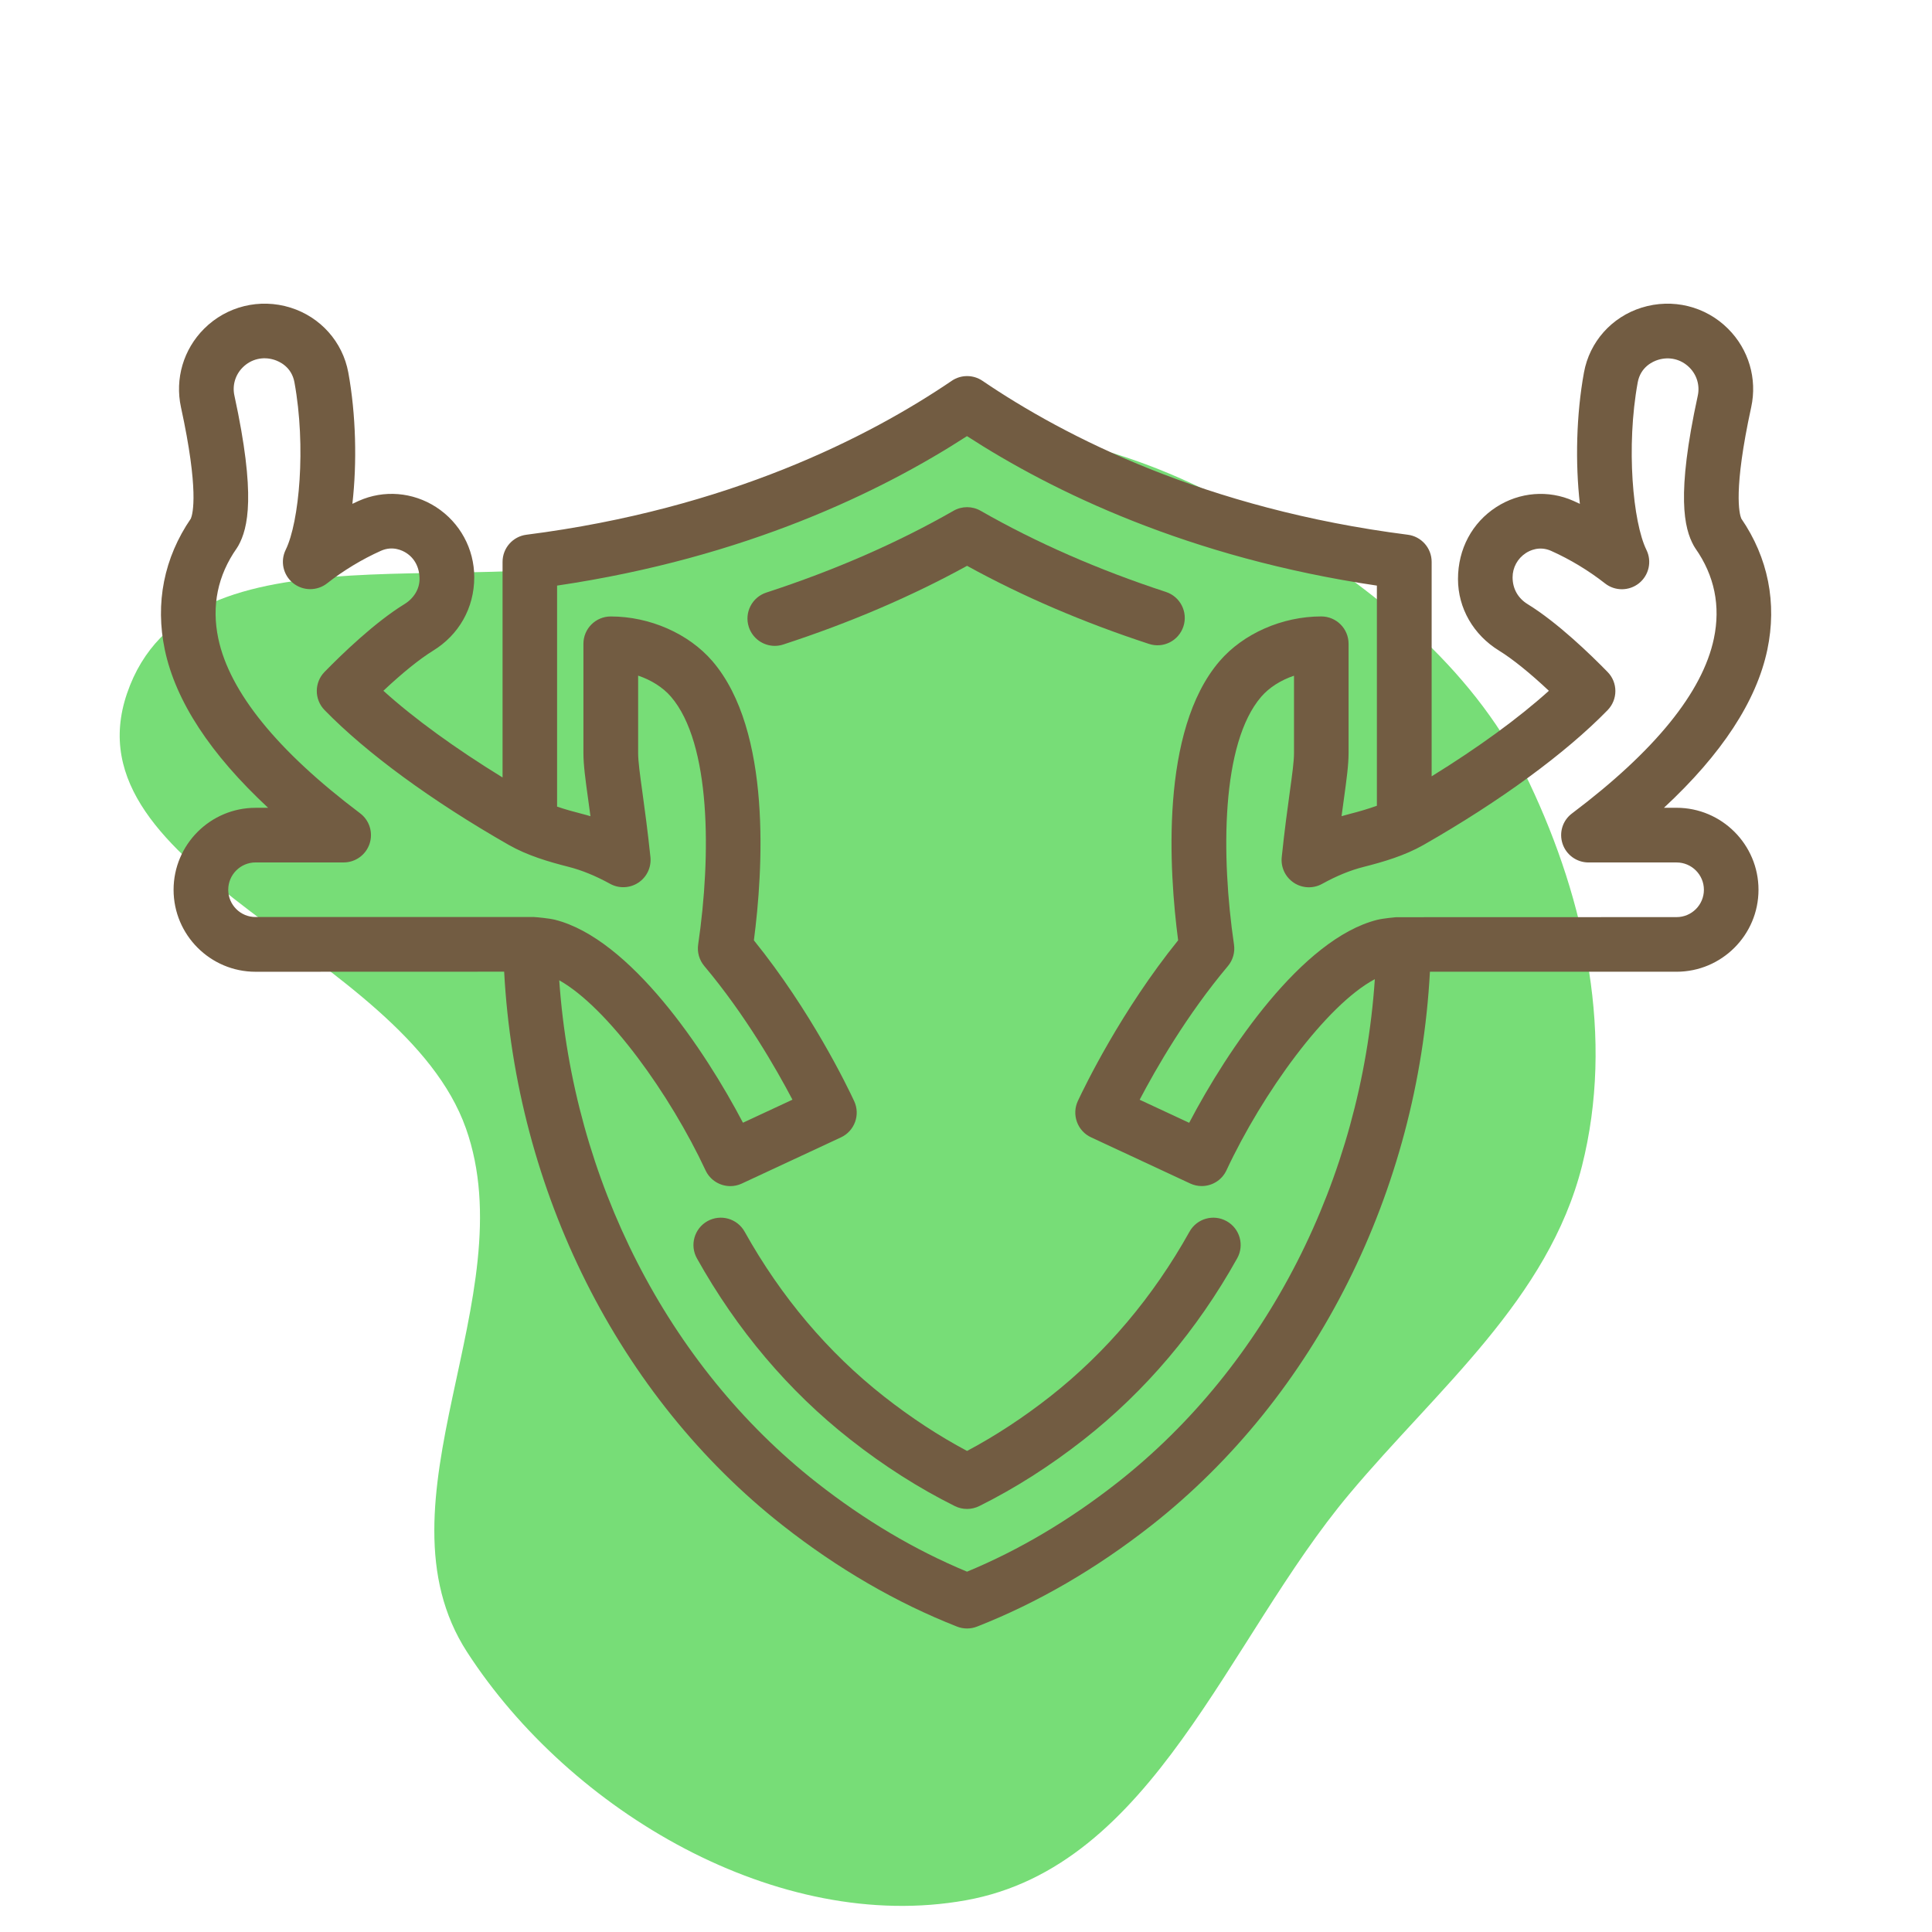 <!DOCTYPE svg PUBLIC "-//W3C//DTD SVG 1.1//EN" "http://www.w3.org/Graphics/SVG/1.1/DTD/svg11.dtd">
<!-- Uploaded to: SVG Repo, www.svgrepo.com, Transformed by: SVG Repo Mixer Tools -->
<svg fill="#725c42" height="800px" width="800px" version="1.1" id="Capa_1" xmlns="http://www.w3.org/2000/svg" xmlns:xlink="http://www.w3.org/1999/xlink" viewBox="-5.89 -5.89 70.70 70.70" xml:space="preserve" stroke="#725c42" stroke-width="0.001">
<g id="SVGRepo_bgCarrier" stroke-width="0">
<path transform="translate(-5.89, -5.89), scale(2.209)" d="M16,31.48C19.114,30.921,20.321,27.17,22.355,24.747C23.817,23.004,25.649,21.522,26.207,19.316C26.743,17.193,26.273,14.946,25.334,12.967C24.477,11.163,22.916,9.869,21.221,8.815C19.632,7.826,17.87,7.107,16,7.162C14.166,7.216,12.75,8.57,10.998,9.116C7.995,10.05,3.124,8.51,2.105,11.485C1.093,14.438,6.674,15.75,7.718,18.691C8.709,21.486,6.127,24.881,7.739,27.37C9.453,30.017,12.897,32.037,16,31.48" fill="#77DD77" strokewidth="0"/>
</g>
<g id="SVGRepo_tracerCarrier" stroke-linecap="round" stroke-linejoin="round"/>
<g id="SVGRepo_iconCarrier"> <g> <path d="M58.784,17.887c0.359-1.71,0.029-3.369-0.954-4.802c-0.07-0.171-0.299-1.028,0.364-4.075 c0.226-1.042-0.091-2.114-0.846-2.869c-0.826-0.827-2.035-1.124-3.162-0.774c-1.099,0.343-1.908,1.252-2.112,2.374 c-0.282,1.542-0.321,3.306-0.15,4.807c-0.077-0.037-0.154-0.073-0.232-0.107c-0.917-0.411-1.977-0.326-2.83,0.227 c-0.876,0.567-1.398,1.526-1.398,2.633c0,1.062,0.563,2.042,1.505,2.62c0.493,0.304,1.133,0.821,1.821,1.468 c-1.122,1.013-2.601,2.086-4.29,3.13V14.67c0-0.503-0.374-0.928-0.873-0.992c-7.401-0.944-12.55-3.584-15.565-5.633 c-0.338-0.23-0.785-0.23-1.123,0c-3.016,2.049-8.164,4.689-15.565,5.633c-0.499,0.064-0.873,0.489-0.873,0.992v7.891 c-1.719-1.057-3.225-2.146-4.361-3.173c0.688-0.647,1.328-1.165,1.821-1.468c0.941-0.579,1.504-1.559,1.504-2.688 c0-1.039-0.522-1.999-1.397-2.566c-0.854-0.551-1.911-0.637-2.83-0.227c-0.078,0.035-0.155,0.071-0.233,0.108 c0.172-1.5,0.133-3.265-0.149-4.806C6.648,6.619,5.838,5.71,4.74,5.367C3.614,5.016,2.404,5.315,1.578,6.141 c-0.755,0.755-1.071,1.828-0.846,2.87c0.663,3.045,0.434,3.903,0.363,4.075c-0.983,1.433-1.313,3.092-0.954,4.802 c0.396,1.877,1.664,3.815,3.781,5.783h-0.46c-1.654,0-3,1.346-3,3s1.346,3,3,3l9.097-0.003c0.43,8.026,4.188,15.545,10.193,20.263 c2.022,1.589,4.17,2.835,6.381,3.703c0.117,0.046,0.241,0.069,0.365,0.069s0.248-0.023,0.365-0.069 c2.211-0.867,4.357-2.113,6.382-3.703c6.004-4.718,9.762-12.236,10.192-20.261h9.024c1.654,0,3-1.346,3-3s-1.346-3-3-3h-0.46 C57.12,21.703,58.388,19.765,58.784,17.887z M2.462,26.67c0-0.551,0.448-1,1-1h3.224c0.43,0,0.812-0.275,0.948-0.683 s-0.003-0.857-0.347-1.116c-3.03-2.284-4.776-4.437-5.189-6.396c-0.251-1.196-0.023-2.308,0.678-3.305 c0.021-0.03,0.04-0.062,0.058-0.094c0.35-0.636,0.648-1.835-0.146-5.491C2.606,8.213,2.719,7.827,2.992,7.555 C3.297,7.25,3.728,7.146,4.144,7.276c0.188,0.059,0.638,0.257,0.741,0.825c0.43,2.352,0.177,5.117-0.32,6.128 c-0.206,0.419-0.095,0.924,0.269,1.218c0.361,0.293,0.88,0.297,1.247,0.009c0.597-0.469,1.278-0.881,1.971-1.191 c0.431-0.192,0.79-0.008,0.926,0.08c0.304,0.197,0.485,0.529,0.485,0.955c0,0.361-0.206,0.704-0.552,0.917 c-1.088,0.668-2.299,1.841-2.923,2.48c-0.38,0.388-0.38,1.008-0.002,1.396c1.537,1.579,3.931,3.331,6.738,4.934 c0.688,0.392,1.46,0.618,2.191,0.804c0.484,0.123,0.996,0.332,1.52,0.621c0.325,0.18,0.725,0.164,1.036-0.042 c0.311-0.206,0.48-0.567,0.441-0.938c-0.104-0.988-0.21-1.759-0.294-2.372c-0.091-0.656-0.156-1.13-0.156-1.432v-2.834 c0.479,0.161,0.909,0.431,1.203,0.773c1.463,1.704,1.473,5.8,0.994,9.065c-0.042,0.283,0.04,0.57,0.224,0.789 c1.501,1.786,2.634,3.763,3.226,4.891l-1.811,0.843c-1.397-2.668-4.127-6.729-6.875-7.426c-0.224-0.057-0.7-0.098-0.774-0.101 H3.462C2.911,27.67,2.462,27.221,2.462,26.67z M35.009,48.358c-1.758,1.381-3.609,2.479-5.511,3.266 c-1.901-0.788-3.754-1.885-5.51-3.266c-5.45-4.283-8.907-11.078-9.413-18.375c1.781,1.003,4.062,4.187,5.354,6.955 c0.17,0.363,0.53,0.577,0.907,0.577c0.141,0,0.285-0.03,0.421-0.094l3.626-1.689c0.501-0.233,0.718-0.828,0.484-1.329 c-0.254-0.546-1.583-3.299-3.669-5.882c0.329-2.517,0.672-7.666-1.517-10.216c-0.868-1.009-2.293-1.636-3.721-1.636 c-0.553,0-1,0.448-1,1v4c0,0.439,0.073,0.97,0.175,1.705c0.025,0.186,0.054,0.387,0.082,0.605 c-0.104-0.032-0.208-0.061-0.312-0.087c-0.305-0.078-0.614-0.163-0.909-0.264v-8.088c6.899-1.021,11.875-3.446,15-5.47 c3.125,2.024,8.101,4.449,15,5.47v8.057c-0.318,0.113-0.65,0.211-0.981,0.295c-0.104,0.026-0.208,0.055-0.312,0.086 c0.029-0.22,0.057-0.422,0.083-0.609c0.101-0.733,0.174-1.263,0.174-1.701v-4c0-0.552-0.447-1-1-1 c-1.428,0-2.853,0.627-3.721,1.637c-2.188,2.549-1.845,7.698-1.516,10.215c-2.075,2.57-3.413,5.333-3.67,5.88 c-0.112,0.241-0.124,0.516-0.033,0.766s0.276,0.453,0.518,0.564l3.626,1.689c0.137,0.064,0.28,0.094,0.421,0.094 c0.377,0,0.737-0.213,0.907-0.577c1.311-2.808,3.64-6.043,5.429-6.994C43.928,37.256,40.47,44.067,35.009,48.358z M51.291,24.988 c0.137,0.408,0.519,0.683,0.948,0.683h3.224c0.552,0,1,0.449,1,1s-0.448,1-1,1l-10.262,0.003c0,0-0.474,0.041-0.699,0.098 c-2.748,0.697-5.478,4.758-6.875,7.426l-1.812-0.844c0.599-1.143,1.722-3.099,3.228-4.89c0.184-0.219,0.266-0.506,0.224-0.789 c-0.479-3.265-0.469-7.361,0.993-9.064c0.294-0.343,0.724-0.613,1.203-0.774v2.834c0,0.301-0.065,0.773-0.155,1.427 c-0.085,0.614-0.19,1.387-0.294,2.377c-0.039,0.371,0.131,0.732,0.442,0.938c0.309,0.206,0.71,0.222,1.035,0.042 c0.532-0.293,1.028-0.497,1.519-0.621c0.731-0.186,1.504-0.412,2.192-0.804c2.808-1.603,5.2-3.355,6.738-4.934 c0.378-0.389,0.378-1.009-0.002-1.396c-0.624-0.639-1.833-1.81-2.923-2.48c-0.346-0.212-0.553-0.555-0.553-0.984 c0-0.358,0.182-0.69,0.485-0.887c0.136-0.089,0.494-0.273,0.926-0.08c0.695,0.311,1.376,0.723,1.971,1.19 c0.364,0.288,0.883,0.285,1.247-0.008c0.362-0.293,0.475-0.799,0.269-1.218c-0.496-1.012-0.749-3.777-0.319-6.129 c0.104-0.568,0.553-0.766,0.741-0.825c0.417-0.13,0.847-0.025,1.152,0.28c0.272,0.271,0.386,0.657,0.305,1.03 c-0.796,3.658-0.497,4.856-0.147,5.492c0.018,0.032,0.037,0.063,0.058,0.094c0.701,0.997,0.929,2.109,0.678,3.304 c-0.413,1.96-2.158,4.112-5.189,6.396C51.293,24.13,51.154,24.58,51.291,24.988z"/> <path d="M36.154,17.673c0.529,0.175,1.09-0.115,1.262-0.639c0.172-0.525-0.114-1.09-0.639-1.262 c-2.475-0.811-4.756-1.81-6.781-2.97c-0.309-0.177-0.686-0.177-0.994,0c-2.045,1.171-4.349,2.178-6.848,2.992 c-0.525,0.171-0.813,0.735-0.642,1.26c0.138,0.422,0.529,0.691,0.951,0.691c0.103,0,0.207-0.016,0.31-0.05 c2.43-0.792,4.689-1.759,6.726-2.879C31.514,15.926,33.751,16.886,36.154,17.673z"/> <path d="M38.999,38.798c-0.483-0.271-1.092-0.097-1.36,0.385c-1.336,2.392-3.051,4.42-5.099,6.03 c-0.984,0.773-2.005,1.442-3.041,1.993c-1.036-0.551-2.056-1.22-3.038-1.992c-2.048-1.609-3.765-3.639-5.102-6.032 c-0.27-0.482-0.876-0.654-1.361-0.385c-0.481,0.27-0.654,0.879-0.385,1.361c1.467,2.625,3.354,4.855,5.611,6.628 c1.23,0.967,2.519,1.788,3.829,2.439c0.141,0.07,0.293,0.104,0.445,0.104s0.305-0.035,0.445-0.104 c1.31-0.651,2.599-1.472,3.831-2.44c2.257-1.774,4.145-4.004,5.609-6.627C39.654,39.676,39.481,39.067,38.999,38.798z"/> </g> </g>
</svg>